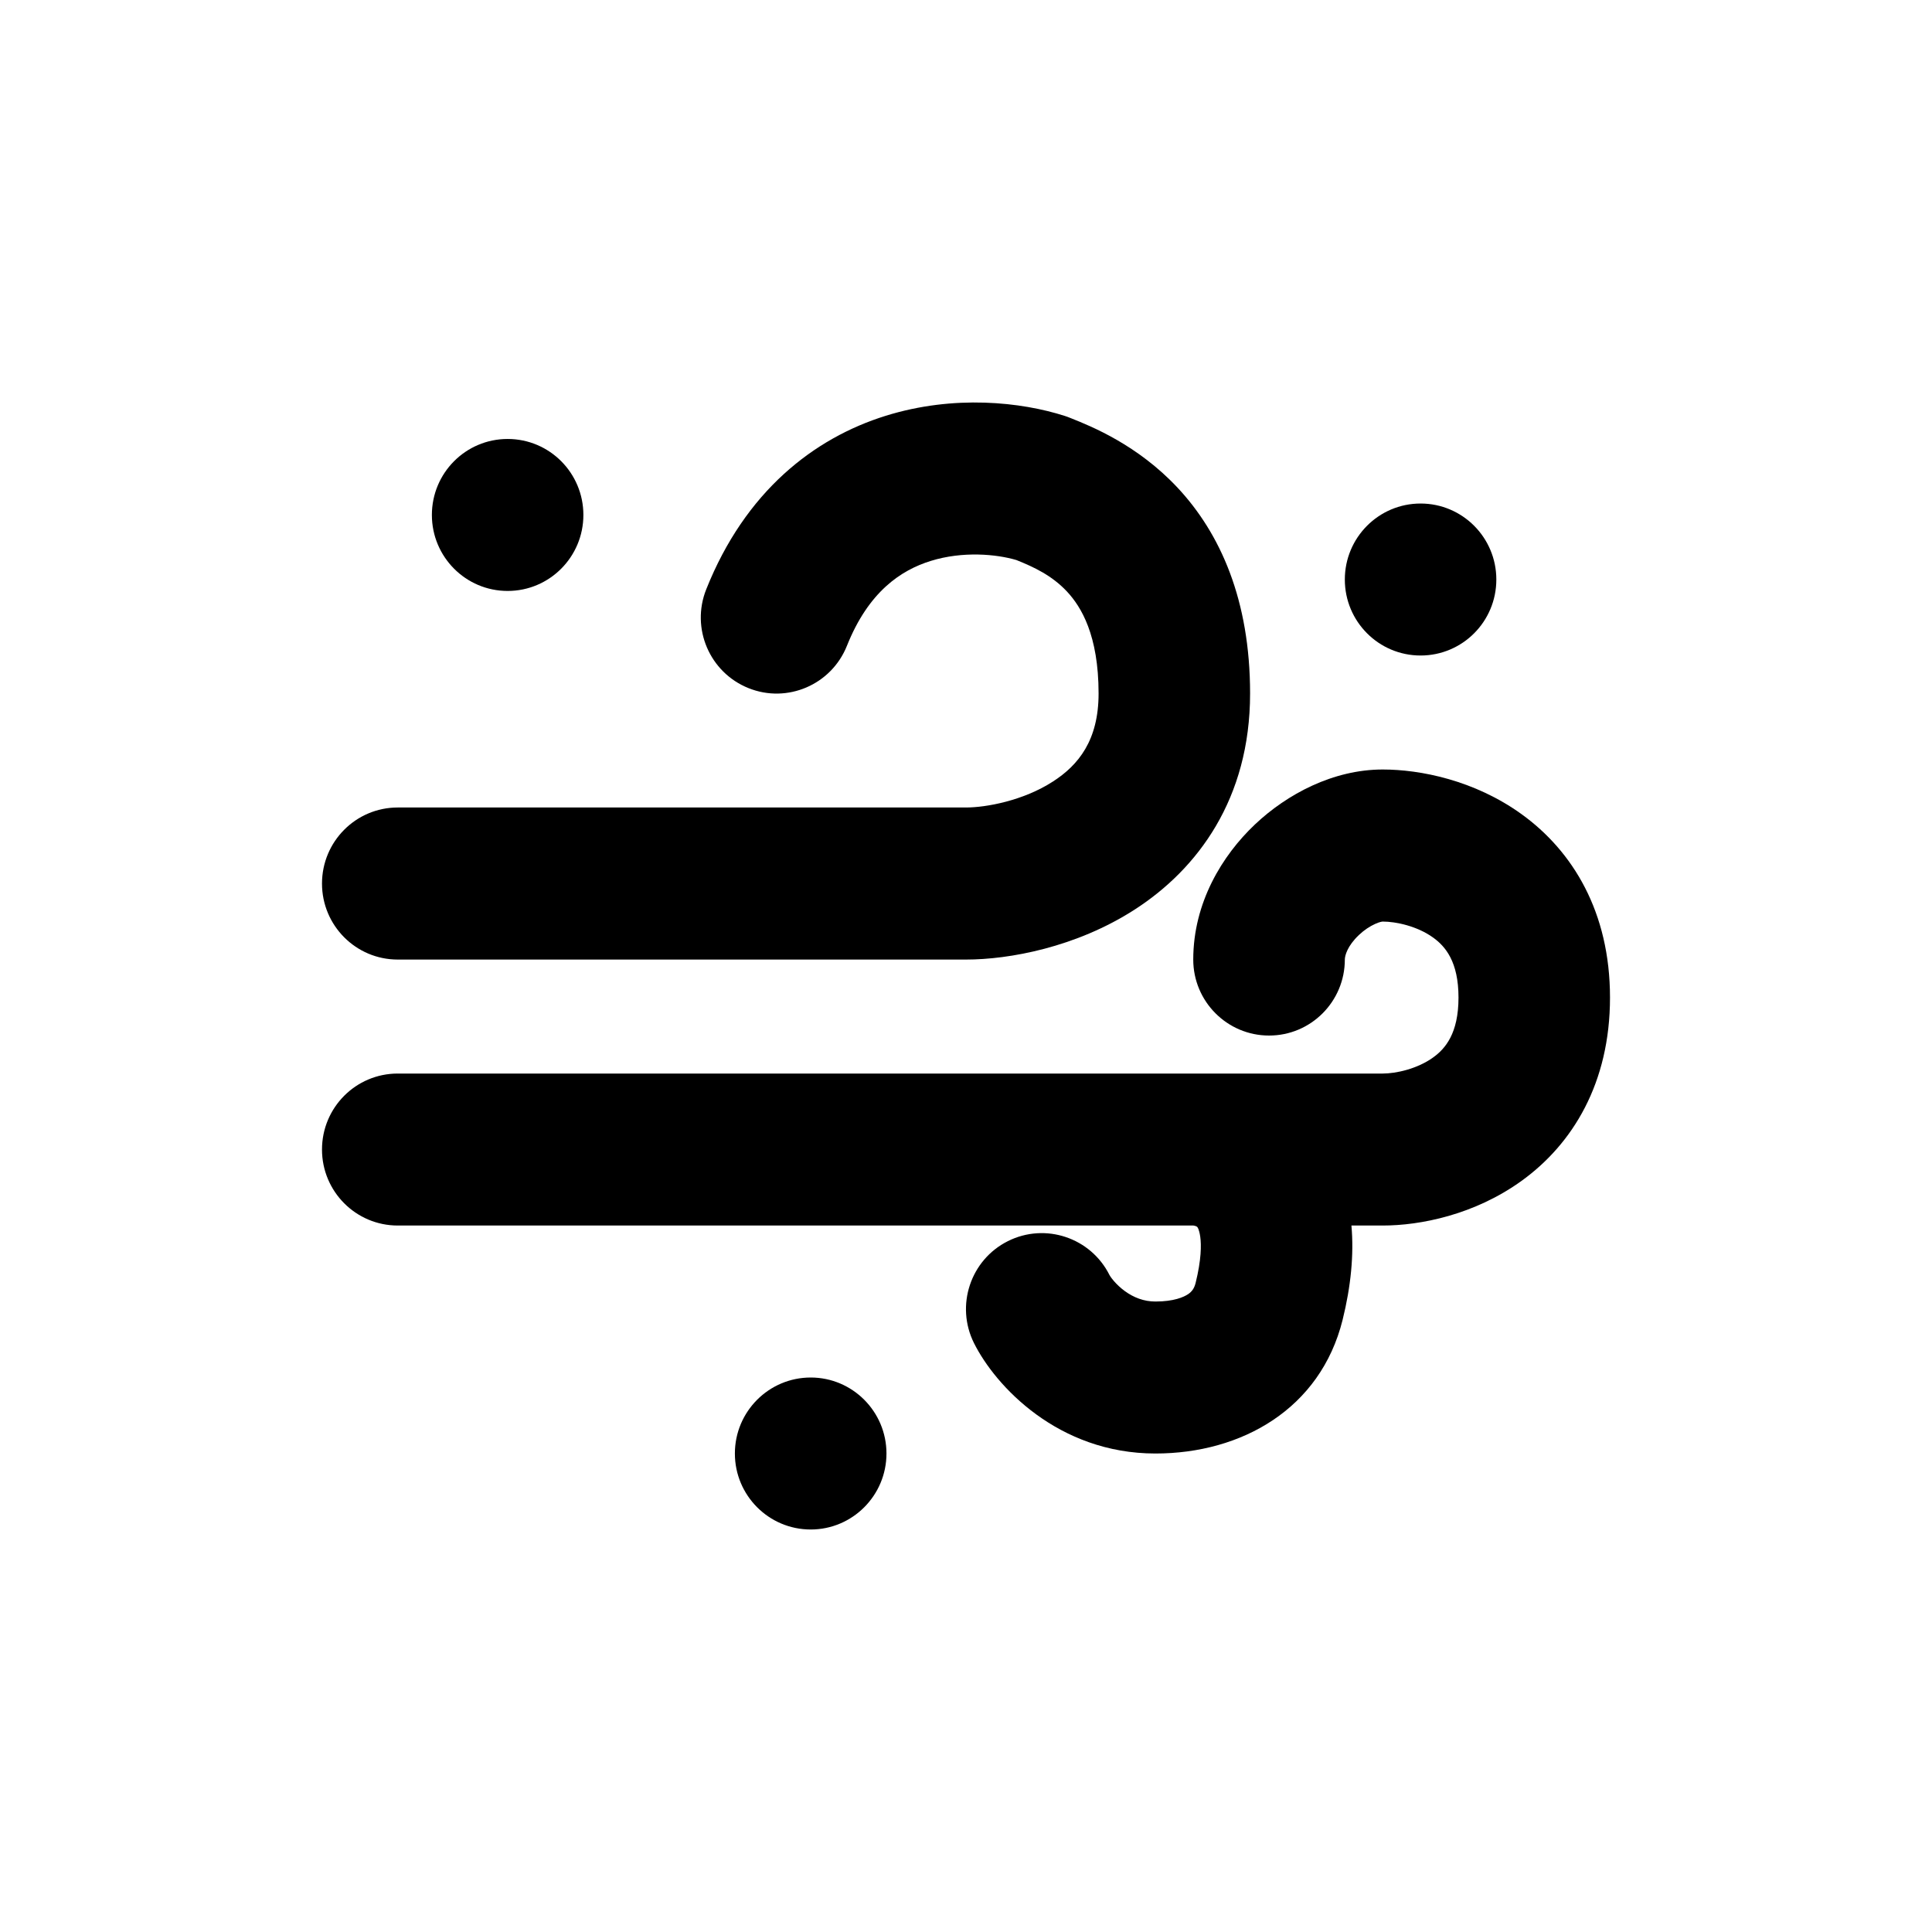 <svg width="24" height="24" viewBox="0 0 24 24" fill="none" xmlns="http://www.w3.org/2000/svg">
<path d="M11.003 5.165C11.851 4.901 12.687 4.993 13.228 5.167L13.26 5.178L13.306 5.196C13.559 5.297 14.131 5.527 14.628 6.058C15.159 6.626 15.529 7.453 15.529 8.615C15.529 9.924 14.877 10.795 14.097 11.298C13.367 11.769 12.534 11.92 12 11.92H4.941C4.421 11.92 4 11.497 4 10.976C4 10.454 4.421 10.031 4.941 10.031H12C12.251 10.031 12.712 9.946 13.079 9.709C13.398 9.504 13.647 9.195 13.647 8.615C13.647 7.889 13.43 7.537 13.255 7.349C13.066 7.147 12.842 7.044 12.626 6.957C12.379 6.884 11.961 6.844 11.562 6.968C11.192 7.083 10.789 7.35 10.521 8.022C10.328 8.506 9.78 8.742 9.298 8.548C8.815 8.354 8.58 7.805 8.773 7.321C9.258 6.104 10.11 5.443 11.003 5.165Z" fill="black"/>
<path d="M15.59 10.241C15.988 9.865 16.561 9.559 17.177 9.559C17.641 9.559 18.316 9.691 18.903 10.115C19.537 10.573 20 11.329 20 12.392C20 13.454 19.537 14.21 18.903 14.668C18.316 15.092 17.641 15.224 17.177 15.224H16.788C16.82 15.584 16.782 15.978 16.678 16.397C16.403 17.501 15.424 18.056 14.353 18.056C13.145 18.056 12.366 17.219 12.099 16.684C11.867 16.218 12.055 15.651 12.52 15.418C12.985 15.185 13.55 15.374 13.783 15.84C13.783 15.84 13.798 15.868 13.836 15.912C13.872 15.954 13.919 15.999 13.974 16.039C14.083 16.118 14.209 16.168 14.353 16.168C14.582 16.168 14.705 16.113 14.76 16.076C14.805 16.045 14.834 16.008 14.852 15.939C14.924 15.648 14.924 15.465 14.91 15.364C14.903 15.314 14.893 15.284 14.887 15.267C14.88 15.252 14.875 15.245 14.874 15.243C14.873 15.242 14.87 15.238 14.857 15.232C14.841 15.226 14.826 15.224 14.824 15.224L4.941 15.224C4.421 15.224 4 14.801 4 14.28C4 13.758 4.421 13.336 4.941 13.336H17.177C17.34 13.336 17.605 13.279 17.803 13.136C17.953 13.028 18.118 12.839 18.118 12.392C18.118 11.944 17.953 11.755 17.803 11.647C17.605 11.504 17.34 11.448 17.177 11.448C17.177 11.448 17.177 11.447 17.177 11.448C17.172 11.448 17.139 11.451 17.081 11.478C17.017 11.507 16.946 11.553 16.881 11.615C16.738 11.75 16.706 11.871 16.706 11.92C16.706 12.441 16.285 12.864 15.765 12.864C15.245 12.864 14.823 12.441 14.823 11.92C14.823 11.213 15.183 10.626 15.59 10.241Z" fill="black"/>
<path d="M7.247 6.397C7.247 6.918 6.826 7.341 6.306 7.341C5.786 7.341 5.365 6.918 5.365 6.397C5.365 5.875 5.786 5.453 6.306 5.453C6.826 5.453 7.247 5.875 7.247 6.397Z" fill="black"/>
<path d="M10.071 19C10.59 19 11.012 18.577 11.012 18.056C11.012 17.535 10.59 17.112 10.071 17.112C9.551 17.112 9.129 17.535 9.129 18.056C9.129 18.577 9.551 19 10.071 19Z" fill="black"/>
<path d="M18.588 7.199C18.588 7.721 18.167 8.143 17.647 8.143C17.127 8.143 16.706 7.721 16.706 7.199C16.706 6.678 17.127 6.255 17.647 6.255C18.167 6.255 18.588 6.678 18.588 7.199Z" fill="black"/>
</svg>
